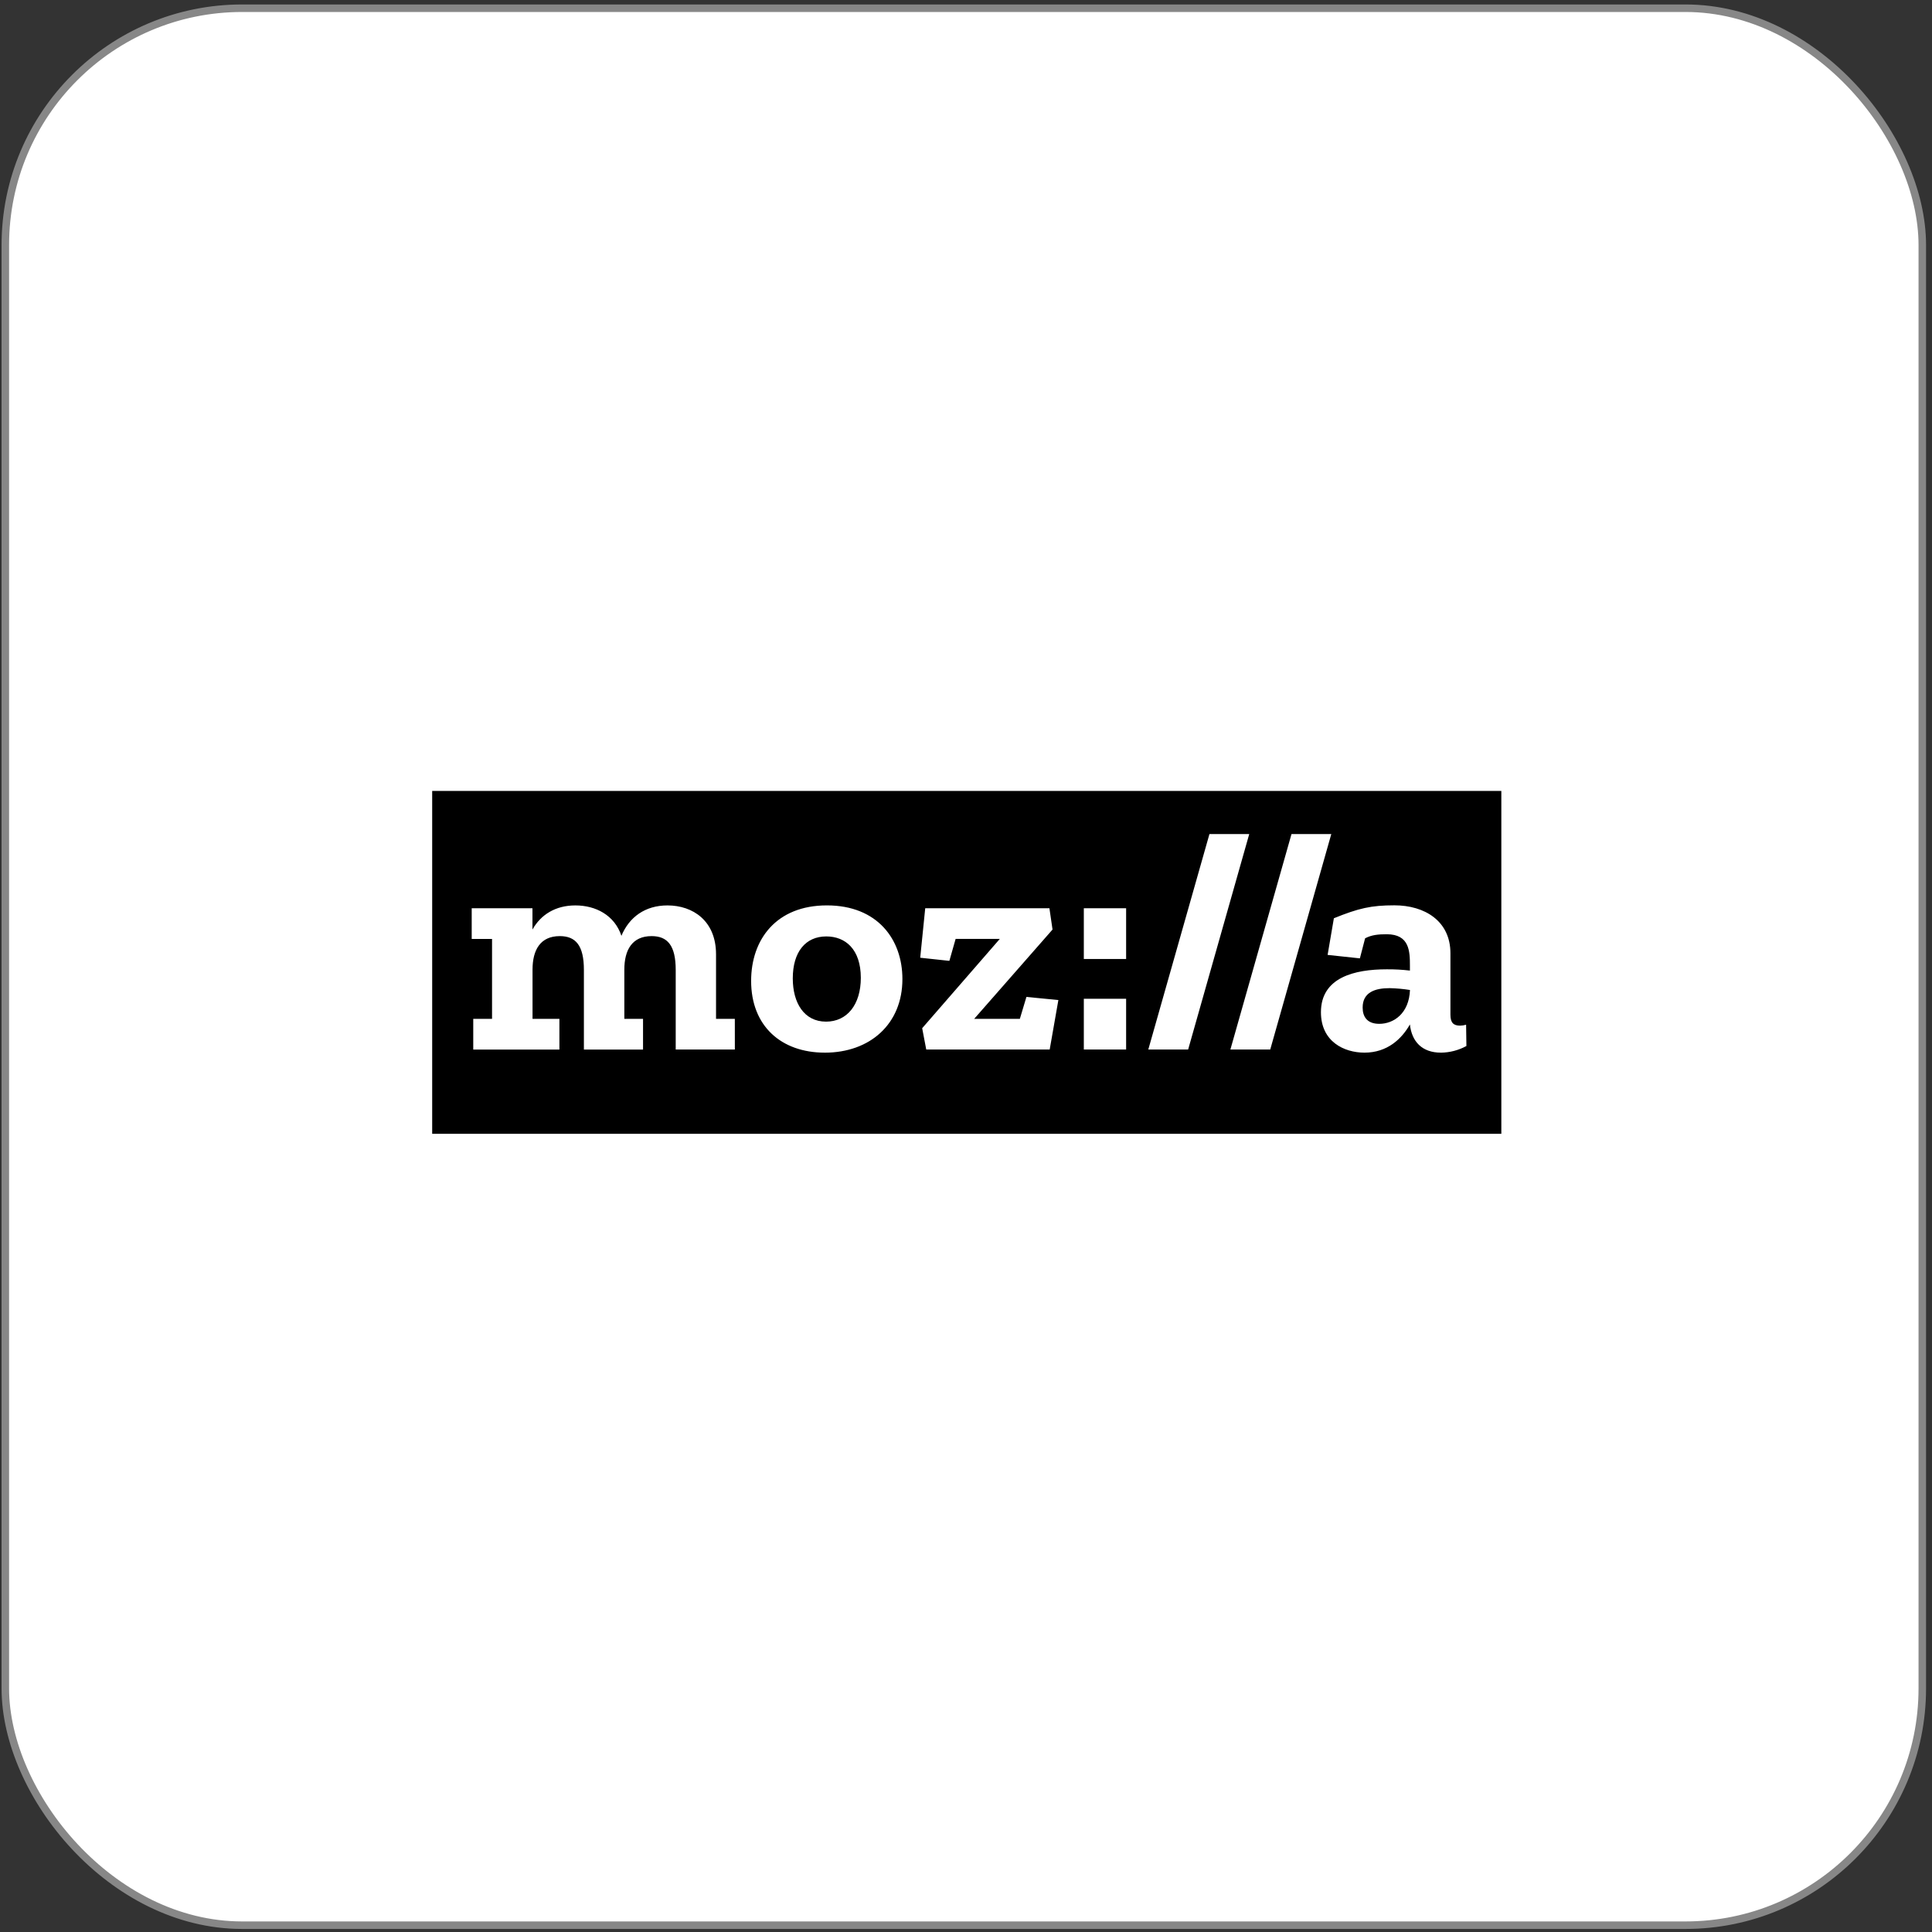 <svg width="257" height="257" viewBox="0 0 257 257" fill="none" xmlns="http://www.w3.org/2000/svg">
<rect x="0" y="0" width="257" height="257" fill="#333333" stroke="none"/>
<rect x="0.709" y="1.094" width="255" height="255" rx="31.5" fill="white"/>
<rect x="0.709" y="1.094" width="255" height="255" rx="31.5" stroke="#878787"/>
<path d="M181.263 134.025C181.263 135.234 181.846 136.193 183.476 136.193C185.393 136.193 187.436 134.817 187.559 131.692C186.664 131.549 185.761 131.467 184.855 131.446C182.93 131.444 181.263 131.985 181.263 134.025Z" fill="black"/>
<path d="M57.49 105.212V150.822H199.712V105.212H57.49ZM97.752 139.61H89.885V129.025C89.885 125.775 88.801 124.524 86.677 124.524C84.094 124.524 83.051 126.358 83.051 128.983V135.532H85.539V139.615H77.672V129.025C77.672 125.775 76.591 124.524 74.465 124.524C71.881 124.524 70.839 126.358 70.839 128.983V135.532H74.413V139.615H62.953V135.532H65.453V124.9H62.748V120.817H70.829V123.649C71.955 121.65 73.914 120.441 76.537 120.441C79.241 120.441 81.746 121.734 82.663 124.485C83.705 121.985 85.829 120.441 88.789 120.441C92.164 120.441 95.249 122.484 95.249 126.943V135.532H97.749L97.752 139.61ZM109.711 140.026C103.919 140.026 99.917 136.483 99.917 130.483C99.917 124.981 103.251 120.438 109.996 120.438C116.742 120.438 120.041 124.981 120.041 130.232C120.045 136.235 115.712 140.028 109.711 140.028V140.026ZM139.633 139.61H123.212L122.671 136.776L132.996 124.898H127.12L126.287 127.816L122.41 127.4L123.076 120.814H139.596L140.011 123.649L129.588 135.532H135.663L136.538 132.614L140.788 133.029L139.633 139.61ZM149.8 139.61H144.173V132.86H149.8V139.61ZM149.8 127.565H144.173V120.817H149.8V127.565ZM152.75 139.61L160.884 110.949H166.177L158.05 139.61H152.75ZM163.67 139.61L171.799 110.949H177.092L168.97 139.61H163.67ZM191.674 140.026C189.174 140.026 187.8 138.565 187.549 136.274C186.465 138.192 184.548 140.026 181.507 140.026C178.803 140.026 175.715 138.565 175.715 134.649C175.715 130.023 180.174 128.941 184.466 128.941C185.497 128.933 186.528 128.988 187.552 129.109V128.484C187.552 126.567 187.51 124.276 184.466 124.276C183.341 124.276 182.465 124.359 181.59 124.816L180.895 127.484L176.602 127.024L177.436 122.149C180.727 120.814 182.394 120.428 185.479 120.428C189.523 120.428 192.94 122.513 192.94 126.805V134.974C192.94 136.058 193.355 136.434 194.233 136.434C194.502 136.43 194.768 136.388 195.025 136.309L195.066 139.143C194.027 139.709 192.865 140.013 191.681 140.028L191.674 140.026Z" fill="black"/>
<path d="M109.917 124.566C107.167 124.566 105.458 126.606 105.458 130.151C105.458 133.401 106.958 135.901 109.883 135.901C112.676 135.901 114.509 133.651 114.509 130.067C114.502 126.274 112.462 124.566 109.917 124.566V124.566Z" fill="black"/>
</svg>

